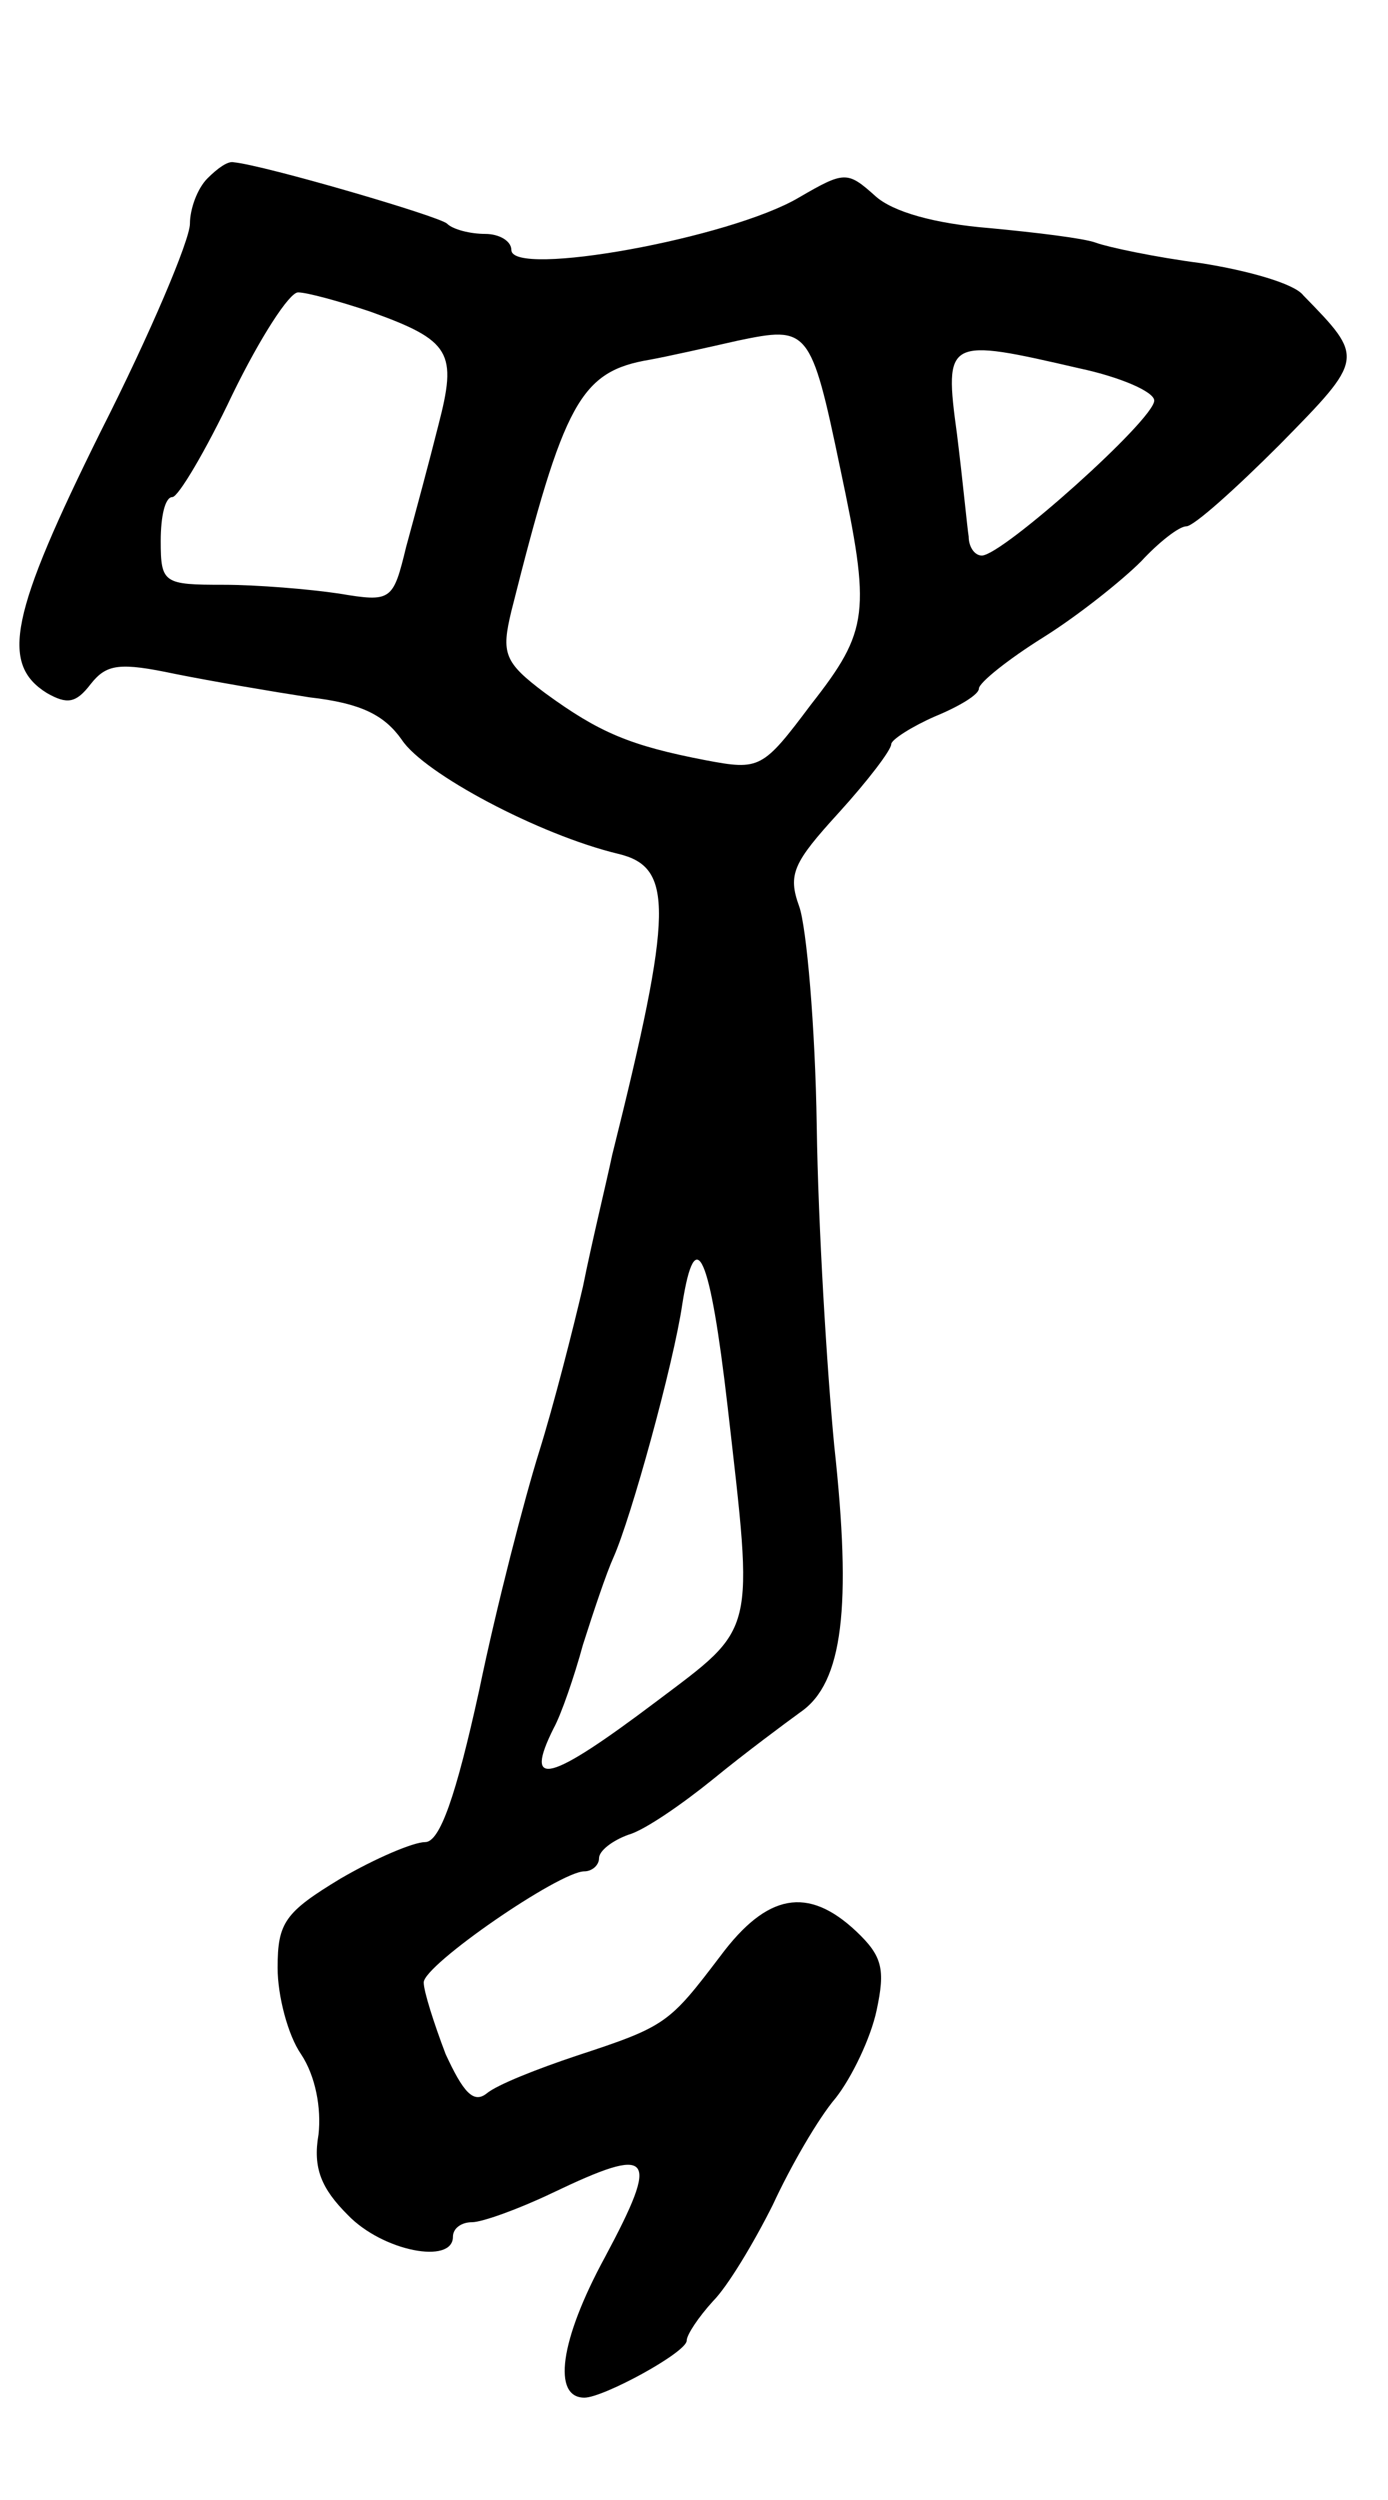 <svg version="1.0" xmlns="http://www.w3.org/2000/svg"
 width="95pt" height="171pt" viewBox="0 0 95 171"
 preserveAspectRatio="xMidYMid meet">
<g transform="translate(0,171) scale(0.1,-0.1)"
fill="#000000" stroke="none">
<path d="M142 1588 c-7 -7 -12 -21 -12 -31 0 -11 -27 -75 -61 -142 -62 -125
-69 -159 -37 -179 14 -8 20 -7 30 6 11 14 20 15 58 7 25 -5 66 -12 92 -16 35
-4 51 -12 63 -29 15 -23 94 -65 148 -78 38 -9 38 -38 -4 -206 -4 -19 -14 -60
-20 -90 -7 -30 -20 -81 -30 -113 -10 -32 -29 -105 -41 -163 -16 -73 -27 -104
-37 -104 -8 0 -34 -11 -58 -25 -38 -23 -43 -30 -43 -61 0 -19 7 -46 16 -59 10
-15 14 -37 12 -55 -4 -23 2 -37 20 -55 24 -25 72 -34 72 -15 0 6 6 10 13 10 7
0 32 9 55 20 69 33 74 27 36 -44 -31 -57 -36 -96 -14 -96 13 0 70 31 70 39 0
4 8 16 18 27 10 10 28 40 41 66 12 26 31 59 43 73 11 14 24 41 28 60 6 28 4
37 -14 54 -33 31 -61 26 -93 -17 -35 -46 -37 -48 -98 -68 -27 -9 -55 -20 -62
-26 -9 -7 -16 1 -28 27 -8 21 -15 43 -15 49 0 12 93 76 110 76 5 0 10 4 10 9
0 5 9 12 20 16 11 3 37 21 58 38 22 18 49 38 60 46 29 20 35 72 23 182 -5 52
-11 150 -12 219 -1 68 -7 136 -12 150 -8 22 -4 30 27 64 20 22 36 43 36 47 0
3 14 12 30 19 17 7 30 15 30 19 0 4 20 20 44 35 24 15 54 39 67 52 12 13 26
24 31 24 5 0 33 25 64 56 58 59 58 59 16 102 -6 8 -38 17 -70 22 -31 4 -64 11
-72 14 -8 3 -41 7 -73 10 -37 3 -66 11 -78 22 -19 17 -21 17 -52 -1 -47 -28
-197 -55 -197 -36 0 6 -8 11 -18 11 -10 0 -22 3 -26 7 -5 5 -125 40 -146 42
-4 1 -11 -4 -18 -11z m111 -91 c56 -20 60 -28 47 -78 -6 -24 -16 -61 -22 -83
-9 -37 -10 -38 -46 -32 -20 3 -56 6 -79 6 -41 0 -43 1 -43 30 0 17 3 30 8 30
4 0 23 32 41 70 19 39 39 70 45 70 6 0 28 -6 49 -13z m322 -107 c21 -99 20
-111 -20 -162 -33 -44 -35 -45 -72 -38 -52 10 -73 19 -110 46 -28 21 -30 27
-23 56 36 143 47 164 95 172 11 2 38 8 60 13 48 10 50 9 70 -87z m164 68 c28
-6 51 -16 51 -22 0 -13 -104 -106 -118 -106 -5 0 -9 6 -9 13 -1 6 -4 38 -8 70
-9 66 -7 66 84 45z m-241 -710 c18 -158 20 -150 -49 -202 -73 -55 -91 -60 -70
-18 5 9 14 35 20 57 7 22 16 49 21 60 12 27 41 132 47 173 9 57 19 34 31 -70z"/>
</g>
</svg>
